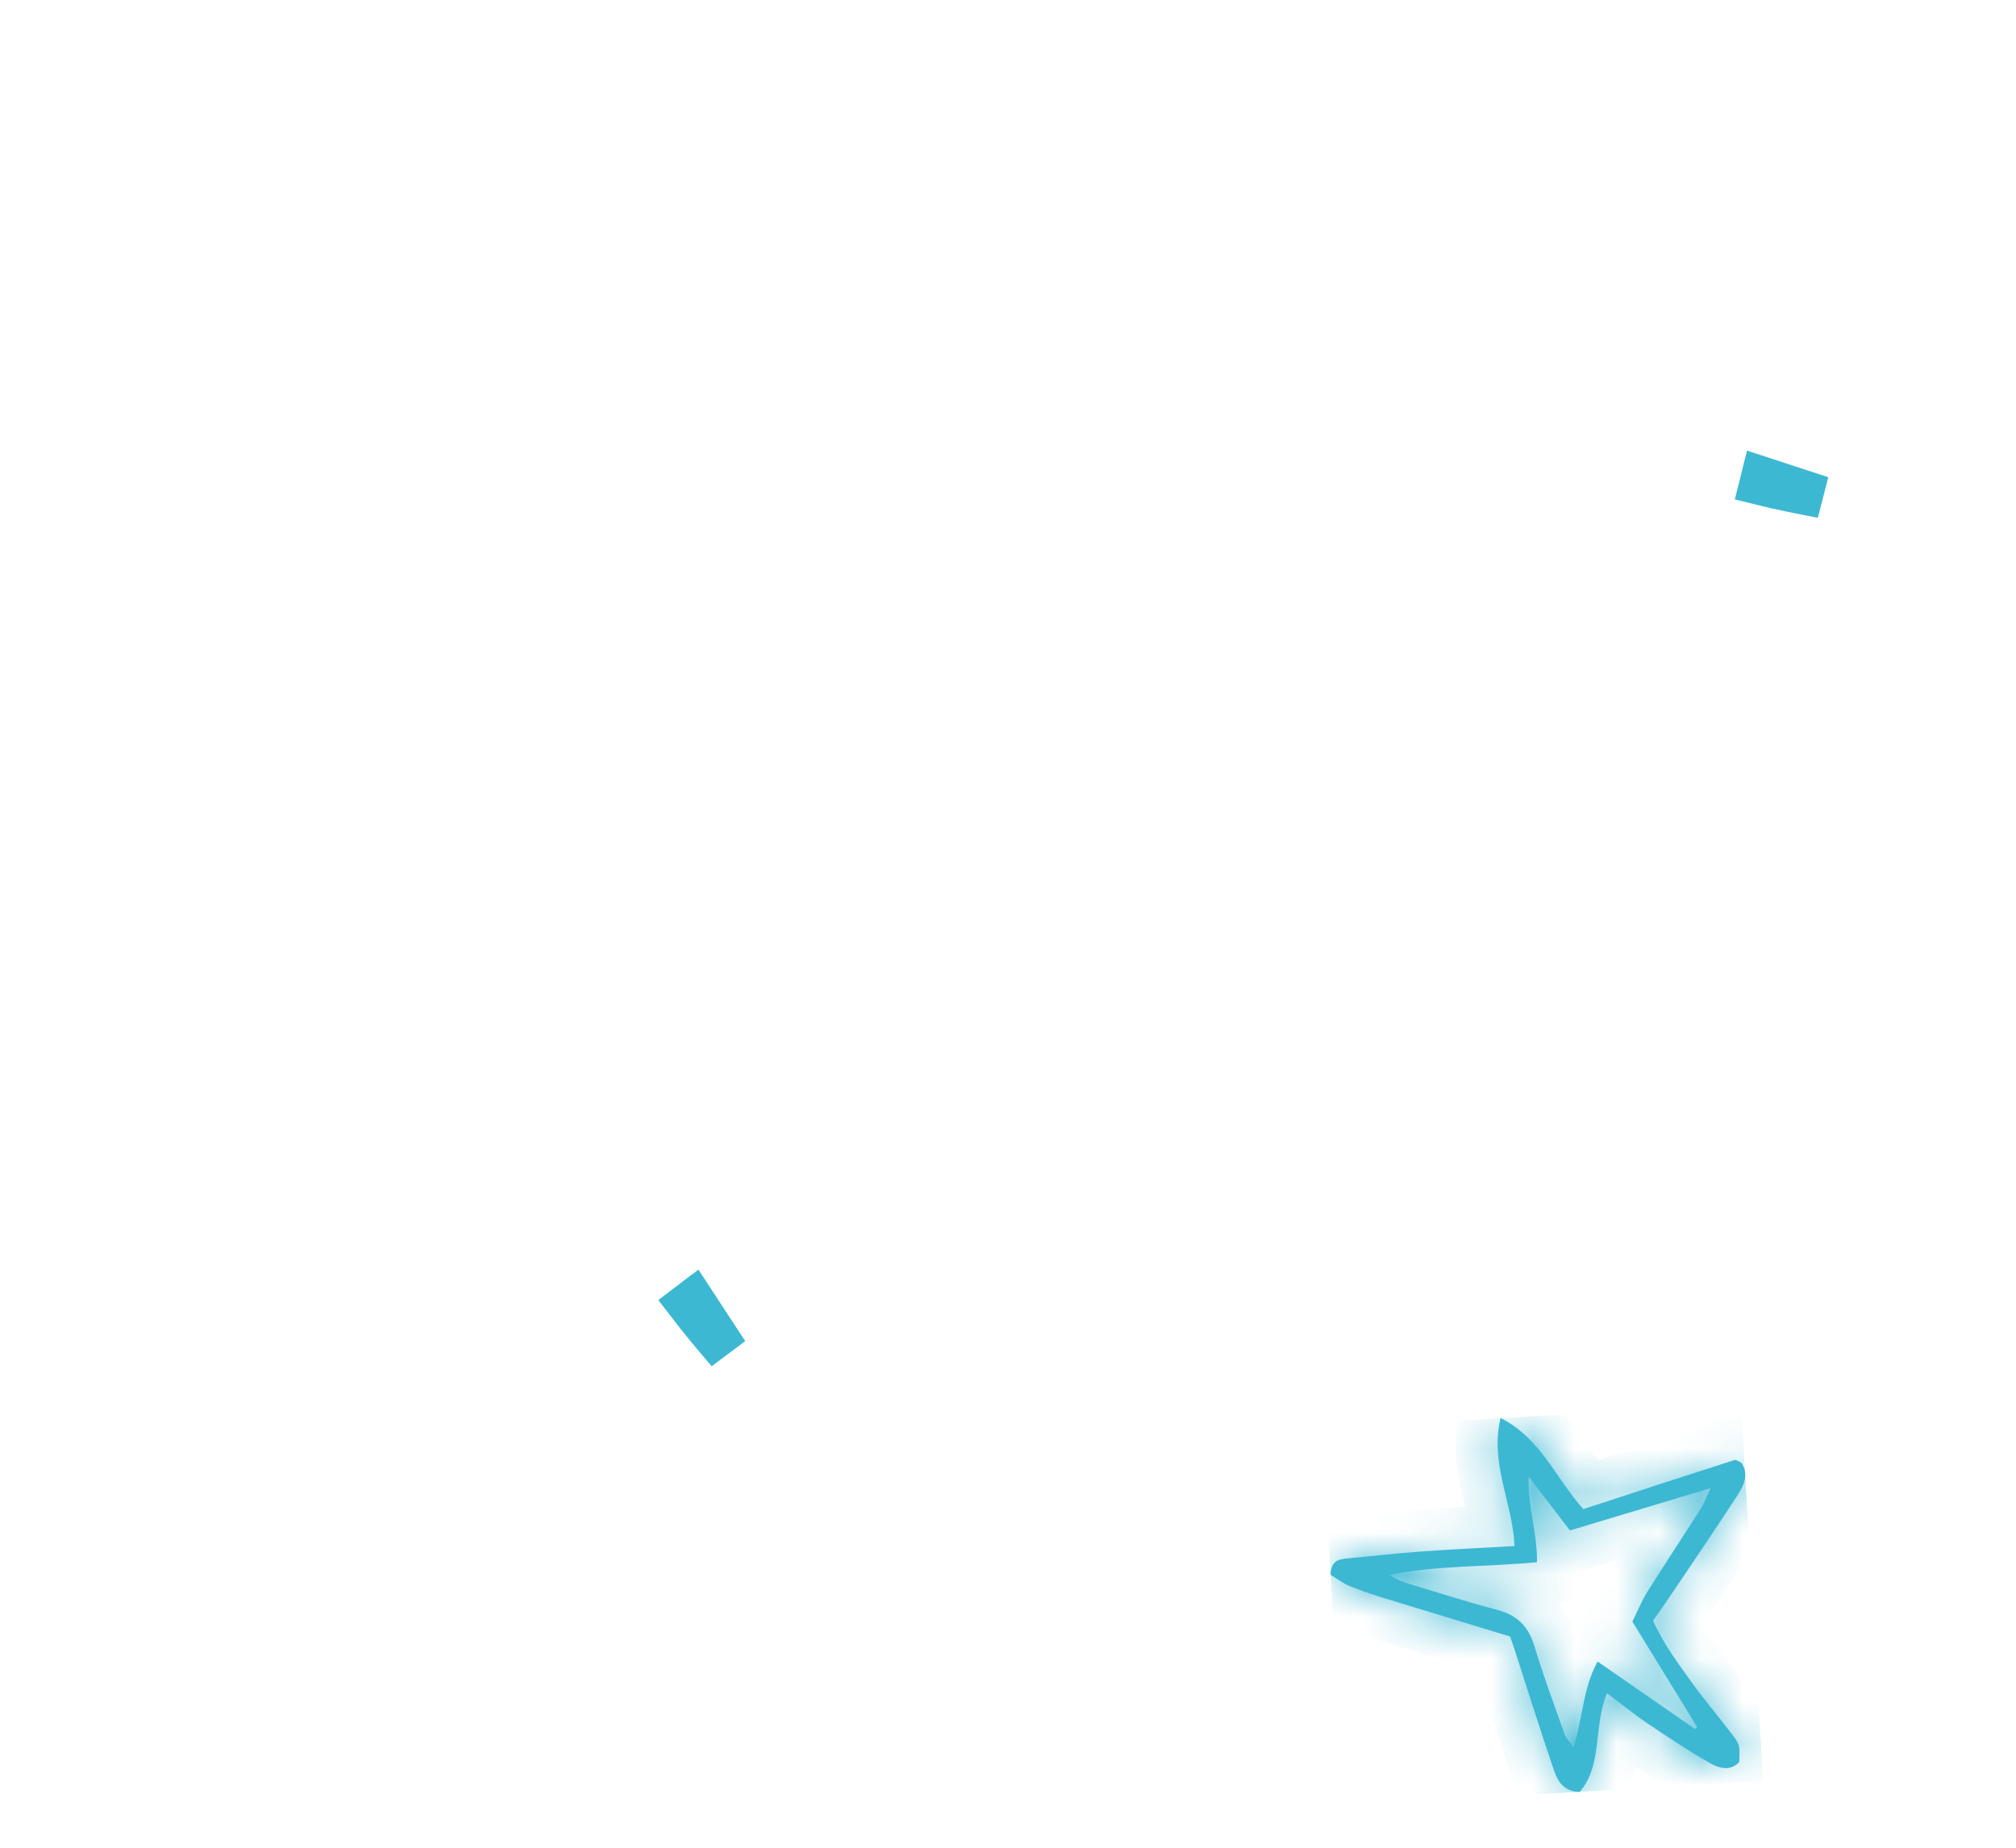 <svg width="48" height="44" viewBox="0 0 48 44" fill="none" xmlns="http://www.w3.org/2000/svg">
<g clip-path="url(#clip0_41_740)">
<path d="M41.951 11.373C42.426 11.529 42.9 11.684 43.376 11.839C42.884 11.745 42.383 11.646 41.912 11.529L41.951 11.373ZM41.951 11.373L42.032 11.043L41.95 11.373" fill="#3DB8D3" stroke="#3DB8D3"/>
</g>
<g clip-path="url(#clip1_41_740)">
<path d="M16.504 30.956C16.777 31.374 17.051 31.792 17.325 32.21C17 31.829 16.671 31.438 16.376 31.053L16.504 30.956ZM16.504 30.956L16.773 30.749L16.503 30.955" fill="#3DB8D3" stroke="#3DB8D3"/>
</g>
<g clip-path="url(#clip2_41_740)">
<mask id="path-3-inside-1_41_740" fill="white">
<path d="M38.262 40.321C37.93 41.12 38.164 42.043 37.609 42.672C37.166 42.654 37.066 42.347 36.971 42.074C36.65 41.129 36.351 40.178 36.044 39.228C36.017 39.147 35.99 39.07 35.954 38.97C34.997 38.677 34.037 38.389 33.083 38.096C32.771 38 32.458 37.901 32.155 37.778C31.975 37.706 31.814 37.582 31.678 37.5C31.695 37.15 31.889 37.131 32.071 37.112C32.659 37.054 33.247 36.989 33.836 36.946C34.563 36.892 35.295 36.861 36.06 36.816C36.019 35.788 35.467 34.867 35.728 33.766C36.697 34.258 37.053 35.225 37.698 35.936C38.896 35.545 40.093 35.153 41.292 34.769C41.34 34.755 41.403 34.806 41.46 34.83C41.666 35.147 41.494 35.412 41.34 35.652C40.8 36.48 40.249 37.292 39.697 38.108C39.594 38.263 39.483 38.415 39.359 38.594C39.6 39.141 39.954 39.61 40.292 40.08C40.586 40.49 40.915 40.871 41.219 41.273C41.43 41.55 41.427 41.554 41.41 41.963C41.169 42.2 40.901 42.095 40.676 41.963C40.176 41.675 39.693 41.354 39.217 41.033C38.897 40.817 38.594 40.568 38.262 40.321ZM36.398 35.166C36.367 35.853 36.602 36.478 36.596 37.2C35.39 37.318 34.222 37.269 33.083 37.504C33.25 37.62 33.418 37.676 33.59 37.729C34.276 37.936 34.959 38.154 35.651 38.337C36.112 38.459 36.389 38.717 36.533 39.199C36.747 39.912 37.009 40.606 37.256 41.305C37.291 41.401 37.378 41.478 37.464 41.602C37.69 40.919 37.679 40.222 38.038 39.566C38.853 40.133 39.611 40.657 40.364 41.178C40.378 41.157 40.391 41.137 40.405 41.12C39.892 40.288 39.383 39.455 38.866 38.615C39.003 38.337 39.098 38.104 39.228 37.897C39.643 37.237 40.069 36.593 40.488 35.938C40.566 35.811 40.618 35.667 40.728 35.437C39.55 35.792 38.483 36.114 37.379 36.445C37.051 36.013 36.727 35.593 36.402 35.169L36.398 35.166Z"/>
</mask>
<path d="M38.262 40.321C37.93 41.12 38.164 42.043 37.609 42.672C37.166 42.654 37.066 42.347 36.971 42.074C36.65 41.129 36.351 40.178 36.044 39.228C36.017 39.147 35.99 39.07 35.954 38.97C34.997 38.677 34.037 38.389 33.083 38.096C32.771 38 32.458 37.901 32.155 37.778C31.975 37.706 31.814 37.582 31.678 37.5C31.695 37.15 31.889 37.131 32.071 37.112C32.659 37.054 33.247 36.989 33.836 36.946C34.563 36.892 35.295 36.861 36.06 36.816C36.019 35.788 35.467 34.867 35.728 33.766C36.697 34.258 37.053 35.225 37.698 35.936C38.896 35.545 40.093 35.153 41.292 34.769C41.34 34.755 41.403 34.806 41.46 34.83C41.666 35.147 41.494 35.412 41.34 35.652C40.8 36.48 40.249 37.292 39.697 38.108C39.594 38.263 39.483 38.415 39.359 38.594C39.6 39.141 39.954 39.61 40.292 40.08C40.586 40.49 40.915 40.871 41.219 41.273C41.43 41.55 41.427 41.554 41.41 41.963C41.169 42.2 40.901 42.095 40.676 41.963C40.176 41.675 39.693 41.354 39.217 41.033C38.897 40.817 38.594 40.568 38.262 40.321ZM36.398 35.166C36.367 35.853 36.602 36.478 36.596 37.2C35.39 37.318 34.222 37.269 33.083 37.504C33.25 37.62 33.418 37.676 33.59 37.729C34.276 37.936 34.959 38.154 35.651 38.337C36.112 38.459 36.389 38.717 36.533 39.199C36.747 39.912 37.009 40.606 37.256 41.305C37.291 41.401 37.378 41.478 37.464 41.602C37.69 40.919 37.679 40.222 38.038 39.566C38.853 40.133 39.611 40.657 40.364 41.178C40.378 41.157 40.391 41.137 40.405 41.12C39.892 40.288 39.383 39.455 38.866 38.615C39.003 38.337 39.098 38.104 39.228 37.897C39.643 37.237 40.069 36.593 40.488 35.938C40.566 35.811 40.618 35.667 40.728 35.437C39.55 35.792 38.483 36.114 37.379 36.445C37.051 36.013 36.727 35.593 36.402 35.169L36.398 35.166Z" fill="#3DB8D3"/>
<path d="M38.262 40.321L38.858 39.518L37.829 38.754L37.338 39.938L38.262 40.321ZM37.609 42.672L37.57 43.671L38.044 43.689L38.359 43.334L37.609 42.672ZM36.971 42.074L36.024 42.396L36.026 42.402L36.971 42.074ZM36.044 39.228L36.996 38.921L36.992 38.908L36.044 39.228ZM35.954 38.97L36.896 38.633L36.726 38.161L36.247 38.014L35.954 38.97ZM33.083 38.096L33.377 37.14L33.375 37.139L33.083 38.096ZM32.155 37.778L32.532 36.851L32.525 36.849L32.155 37.778ZM31.678 37.5L30.679 37.451L30.65 38.047L31.16 38.355L31.678 37.5ZM32.071 37.112L31.973 36.117L31.97 36.117L32.071 37.112ZM33.836 36.946L33.908 37.944L33.911 37.944L33.836 36.946ZM36.06 36.816L36.119 37.814L37.099 37.757L37.06 36.776L36.06 36.816ZM35.728 33.766L36.181 32.875L35.049 32.3L34.755 33.535L35.728 33.766ZM37.698 35.936L36.957 36.608L37.392 37.088L38.008 36.887L37.698 35.936ZM41.292 34.769L41.001 33.813L40.994 33.815L40.987 33.817L41.292 34.769ZM41.46 34.83L42.299 34.286L42.131 34.026L41.846 33.907L41.46 34.83ZM41.34 35.652L42.177 36.199L42.181 36.193L41.34 35.652ZM39.697 38.108L38.869 37.548L38.865 37.554L39.697 38.108ZM39.359 38.594L38.536 38.026L38.218 38.487L38.444 38.999L39.359 38.594ZM40.292 40.08L41.105 39.498L41.104 39.496L40.292 40.08ZM41.219 41.273L40.422 41.877L40.423 41.877L41.219 41.273ZM41.41 41.963L42.112 42.675L42.392 42.398L42.409 42.005L41.41 41.963ZM40.676 41.963L41.181 41.1L41.175 41.096L40.676 41.963ZM39.217 41.033L38.656 41.861L38.658 41.862L39.217 41.033ZM36.398 35.166L37.08 34.434L35.496 32.959L35.399 35.121L36.398 35.166ZM36.596 37.2L36.693 38.195L37.588 38.108L37.596 37.209L36.596 37.2ZM33.083 37.504L32.88 36.525L30.586 36.998L32.515 38.327L33.083 37.504ZM33.59 37.729L33.297 38.685L33.301 38.686L33.59 37.729ZM35.651 38.337L35.908 37.371L35.907 37.37L35.651 38.337ZM36.533 39.199L35.575 39.486L35.575 39.487L36.533 39.199ZM37.256 41.305L36.313 41.638L36.315 41.645L36.318 41.652L37.256 41.305ZM37.464 41.602L36.641 42.171L37.783 43.823L38.414 41.916L37.464 41.602ZM38.038 39.566L38.609 38.745L37.694 38.108L37.16 39.086L38.038 39.566ZM40.364 41.178L39.795 42L40.627 42.575L41.193 41.737L40.364 41.178ZM40.405 41.12L41.168 41.768L41.638 41.214L41.257 40.596L40.405 41.12ZM38.866 38.615L37.969 38.173L37.724 38.669L38.014 39.14L38.866 38.615ZM39.228 37.897L38.382 37.364L38.381 37.365L39.228 37.897ZM40.488 35.938L41.331 36.475L41.336 36.467L40.488 35.938ZM40.728 35.437L41.63 35.869L42.609 33.826L40.439 34.48L40.728 35.437ZM37.379 36.445L36.584 37.051L37.003 37.602L37.667 37.403L37.379 36.445ZM36.402 35.169L37.196 34.562L37.145 34.495L37.084 34.437L36.402 35.169ZM37.338 39.938C37.106 40.498 37.067 41.123 37.027 41.434C36.978 41.822 36.922 41.939 36.859 42.01L38.359 43.334C38.851 42.776 38.956 42.117 39.011 41.687C39.076 41.179 39.086 40.943 39.185 40.704L37.338 39.938ZM37.648 41.672C37.653 41.672 37.703 41.676 37.773 41.71C37.845 41.745 37.9 41.794 37.934 41.837C37.965 41.874 37.972 41.896 37.964 41.878C37.954 41.855 37.944 41.826 37.916 41.746L36.026 42.402C36.059 42.494 36.159 42.824 36.385 43.101C36.668 43.448 37.078 43.652 37.57 43.671L37.648 41.672ZM37.918 41.752C37.6 40.816 37.306 39.88 36.996 38.921L35.093 39.535C35.396 40.476 35.7 41.44 36.024 42.396L37.918 41.752ZM36.992 38.908C36.962 38.819 36.933 38.736 36.896 38.633L35.013 39.308C35.048 39.404 35.072 39.474 35.097 39.547L36.992 38.908ZM36.247 38.014C35.279 37.718 34.334 37.434 33.377 37.14L32.79 39.051C33.739 39.343 34.716 39.637 35.662 39.926L36.247 38.014ZM33.375 37.139C33.066 37.045 32.79 36.956 32.532 36.852L31.778 38.704C32.126 38.846 32.476 38.956 32.792 39.052L33.375 37.139ZM32.525 36.849C32.518 36.846 32.493 36.834 32.433 36.797C32.403 36.778 32.374 36.759 32.333 36.732C32.297 36.708 32.247 36.675 32.196 36.644L31.16 38.355C31.24 38.404 31.212 38.391 31.367 38.489C31.466 38.551 31.611 38.638 31.785 38.707L32.525 36.849ZM32.677 37.548C32.677 37.55 32.676 37.566 32.67 37.593C32.664 37.62 32.653 37.66 32.631 37.709C32.581 37.817 32.497 37.924 32.382 38.004C32.278 38.076 32.185 38.1 32.154 38.107C32.129 38.113 32.115 38.113 32.172 38.107L31.97 36.117C31.94 36.12 31.567 36.135 31.243 36.36C30.826 36.649 30.697 37.092 30.679 37.451L32.677 37.548ZM32.169 38.108C32.775 38.048 33.336 37.985 33.908 37.944L33.764 35.949C33.158 35.992 32.544 36.061 31.973 36.117L32.169 38.108ZM33.911 37.944C34.628 37.89 35.331 37.86 36.119 37.814L36.002 35.818C35.26 35.861 34.498 35.894 33.762 35.949L33.911 37.944ZM37.06 36.776C37.034 36.142 36.845 35.498 36.757 35.101C36.656 34.649 36.624 34.324 36.701 33.997L34.755 33.535C34.572 34.31 34.684 34.995 34.805 35.536C34.937 36.131 35.045 36.461 35.061 36.856L37.06 36.776ZM35.276 34.658C35.559 34.802 35.779 35.024 36.031 35.365C36.236 35.641 36.597 36.211 36.957 36.608L38.439 35.264C38.154 34.951 38.015 34.682 37.638 34.174C37.309 33.73 36.867 33.223 36.181 32.875L35.276 34.658ZM38.008 36.887C39.207 36.495 40.402 36.104 41.597 35.722L40.987 33.817C39.785 34.202 38.584 34.594 37.387 34.986L38.008 36.887ZM41.583 35.726C41.376 35.789 41.2 35.766 41.105 35.744C41.013 35.722 40.95 35.692 40.937 35.685C40.925 35.68 40.91 35.672 40.941 35.688C40.958 35.697 41.01 35.726 41.075 35.753L41.846 33.907C41.881 33.922 41.904 33.935 41.891 33.928C41.889 33.927 41.887 33.926 41.882 33.923C41.878 33.921 41.872 33.918 41.865 33.914C41.852 33.907 41.832 33.897 41.808 33.885C41.766 33.865 41.675 33.823 41.556 33.795C41.433 33.767 41.232 33.742 41.001 33.813L41.583 35.726ZM40.621 35.374C40.601 35.343 40.572 35.283 40.56 35.2C40.548 35.117 40.559 35.05 40.569 35.011C40.578 34.976 40.587 34.966 40.574 34.989C40.56 35.015 40.541 35.045 40.498 35.112L42.181 36.193C42.239 36.103 42.416 35.843 42.501 35.529C42.605 35.141 42.568 34.7 42.299 34.286L40.621 35.374ZM40.502 35.106C39.968 35.925 39.422 36.729 38.869 37.548L40.526 38.668C41.075 37.855 41.632 37.034 42.177 36.199L40.502 35.106ZM38.865 37.554C38.765 37.704 38.684 37.812 38.536 38.026L40.181 39.163C40.282 39.018 40.423 38.822 40.529 38.663L38.865 37.554ZM38.444 38.999C38.737 39.662 39.164 40.225 39.48 40.664L41.104 39.496C40.743 38.995 40.464 38.62 40.273 38.19L38.444 38.999ZM39.479 40.663C39.764 41.061 40.19 41.569 40.422 41.877L42.016 40.669C41.64 40.172 41.407 39.92 41.105 39.498L39.479 40.663ZM40.423 41.877C40.436 41.895 40.447 41.909 40.457 41.922C40.467 41.935 40.475 41.946 40.481 41.955C40.495 41.973 40.498 41.978 40.496 41.976C40.494 41.972 40.483 41.955 40.471 41.928C40.464 41.914 40.458 41.899 40.451 41.881C40.445 41.864 40.439 41.846 40.434 41.828C40.425 41.792 40.42 41.762 40.418 41.744C40.416 41.727 40.417 41.72 40.417 41.73C40.417 41.741 40.417 41.76 40.416 41.794C40.415 41.81 40.414 41.829 40.413 41.85C40.413 41.872 40.412 41.895 40.411 41.921L42.409 42.005C42.413 41.916 42.418 41.807 42.417 41.713C42.416 41.611 42.409 41.469 42.366 41.309C42.281 40.994 42.085 40.759 42.016 40.668L40.423 41.877ZM40.707 41.251C40.742 41.217 40.807 41.168 40.901 41.136C40.995 41.104 41.08 41.1 41.142 41.107C41.171 41.11 41.193 41.115 41.207 41.119C41.221 41.123 41.229 41.126 41.23 41.126C41.231 41.127 41.227 41.125 41.218 41.121C41.21 41.116 41.198 41.11 41.181 41.1L40.17 42.825C40.309 42.907 40.585 43.059 40.932 43.096C41.345 43.14 41.772 43.011 42.112 42.675L40.707 41.251ZM41.175 41.096C40.709 40.828 40.251 40.524 39.776 40.204L38.658 41.862C39.135 42.184 39.643 42.522 40.176 42.829L41.175 41.096ZM39.778 40.205C39.477 40.002 39.248 39.807 38.858 39.518L37.666 41.124C37.941 41.328 38.317 41.632 38.656 41.861L39.778 40.205ZM35.399 35.121C35.379 35.582 35.448 36.007 35.501 36.331C35.558 36.681 35.598 36.931 35.596 37.191L37.596 37.209C37.6 36.748 37.526 36.325 37.475 36.01C37.419 35.669 37.387 35.437 37.397 35.211L35.399 35.121ZM36.499 36.205C35.924 36.261 35.378 36.276 34.76 36.309C34.163 36.342 33.526 36.391 32.88 36.525L33.285 38.483C33.779 38.381 34.295 38.338 34.868 38.306C35.42 38.276 36.062 38.257 36.693 38.195L36.499 36.205ZM32.515 38.327C32.817 38.535 33.111 38.628 33.297 38.685L33.883 36.773C33.725 36.724 33.683 36.703 33.65 36.68L32.515 38.327ZM33.301 38.686C33.966 38.886 34.682 39.115 35.396 39.304L35.907 37.37C35.237 37.193 34.587 36.985 33.879 36.772L33.301 38.686ZM35.395 39.304C35.45 39.319 35.482 39.332 35.498 39.341C35.506 39.345 35.51 39.348 35.512 39.35C35.515 39.351 35.516 39.352 35.516 39.352C35.517 39.353 35.518 39.354 35.52 39.357C35.522 39.359 35.526 39.365 35.531 39.373C35.541 39.391 35.557 39.426 35.575 39.486L37.491 38.912C37.382 38.547 37.201 38.199 36.906 37.914C36.611 37.629 36.261 37.464 35.908 37.371L35.395 39.304ZM35.575 39.487C35.799 40.23 36.075 40.965 36.313 41.638L38.199 40.972C37.943 40.246 37.696 39.593 37.491 38.911L35.575 39.487ZM36.318 41.652C36.394 41.858 36.511 42.005 36.556 42.062C36.623 42.148 36.622 42.143 36.641 42.171L38.287 41.034C38.248 40.978 38.212 40.931 38.184 40.895C38.17 40.878 38.157 40.862 38.148 40.851C38.138 40.838 38.132 40.83 38.126 40.824C38.115 40.81 38.122 40.817 38.134 40.836C38.147 40.856 38.171 40.897 38.193 40.957L36.318 41.652ZM38.414 41.916C38.551 41.501 38.623 41.055 38.681 40.775C38.746 40.459 38.809 40.239 38.915 40.045L37.16 39.086C36.908 39.548 36.797 40.005 36.722 40.372C36.639 40.775 36.603 41.02 36.515 41.288L38.414 41.916ZM37.467 40.386C38.284 40.955 39.042 41.48 39.795 42L40.932 40.355C40.179 39.835 39.423 39.312 38.609 38.745L37.467 40.386ZM41.193 41.737C41.196 41.732 41.198 41.729 41.199 41.727C41.201 41.725 41.2 41.726 41.199 41.728C41.198 41.73 41.194 41.734 41.19 41.74C41.185 41.747 41.177 41.756 41.168 41.768L39.643 40.473C39.587 40.54 39.541 40.609 39.535 40.618L41.193 41.737ZM41.257 40.596C40.741 39.758 40.24 38.939 39.717 38.091L38.014 39.14C38.526 39.971 39.044 40.817 39.554 41.645L41.257 40.596ZM39.763 39.057C39.943 38.693 39.981 38.579 40.075 38.428L38.381 37.365C38.215 37.63 38.063 37.981 37.969 38.173L39.763 39.057ZM40.075 38.429C40.491 37.766 40.896 37.157 41.331 36.475L39.645 35.399C39.243 36.029 38.794 36.709 38.382 37.364L40.075 38.429ZM41.336 36.467C41.412 36.344 41.468 36.226 41.507 36.139C41.552 36.04 41.581 35.972 41.63 35.869L39.826 35.005C39.765 35.133 39.714 35.251 39.685 35.314C39.652 35.388 39.642 35.404 39.639 35.408L41.336 36.467ZM40.439 34.48C39.262 34.835 38.195 35.156 37.092 35.487L37.667 37.403C38.771 37.071 39.839 36.75 41.017 36.395L40.439 34.48ZM38.175 35.839C37.846 35.407 37.517 34.98 37.196 34.562L35.608 35.777C35.936 36.206 36.255 36.619 36.584 37.051L38.175 35.839ZM37.084 34.437L37.08 34.434L35.717 35.898L35.721 35.901L37.084 34.437Z" fill="#3DB8D3" mask="url(#path-3-inside-1_41_740)"/>
</g>
<defs>
<clipPath id="clip0_41_740">
<rect width="16" height="19" fill="white" transform="translate(33 25) rotate(-132.029)"/>
</clipPath>
<clipPath id="clip1_41_740">
<rect width="16" height="19" fill="white" transform="translate(1 36) rotate(-93.351)"/>
</clipPath>
<clipPath id="clip2_41_740">
<rect width="9" height="10" fill="white" transform="translate(32 43) rotate(-93.351)"/>
</clipPath>
</defs>
</svg>
